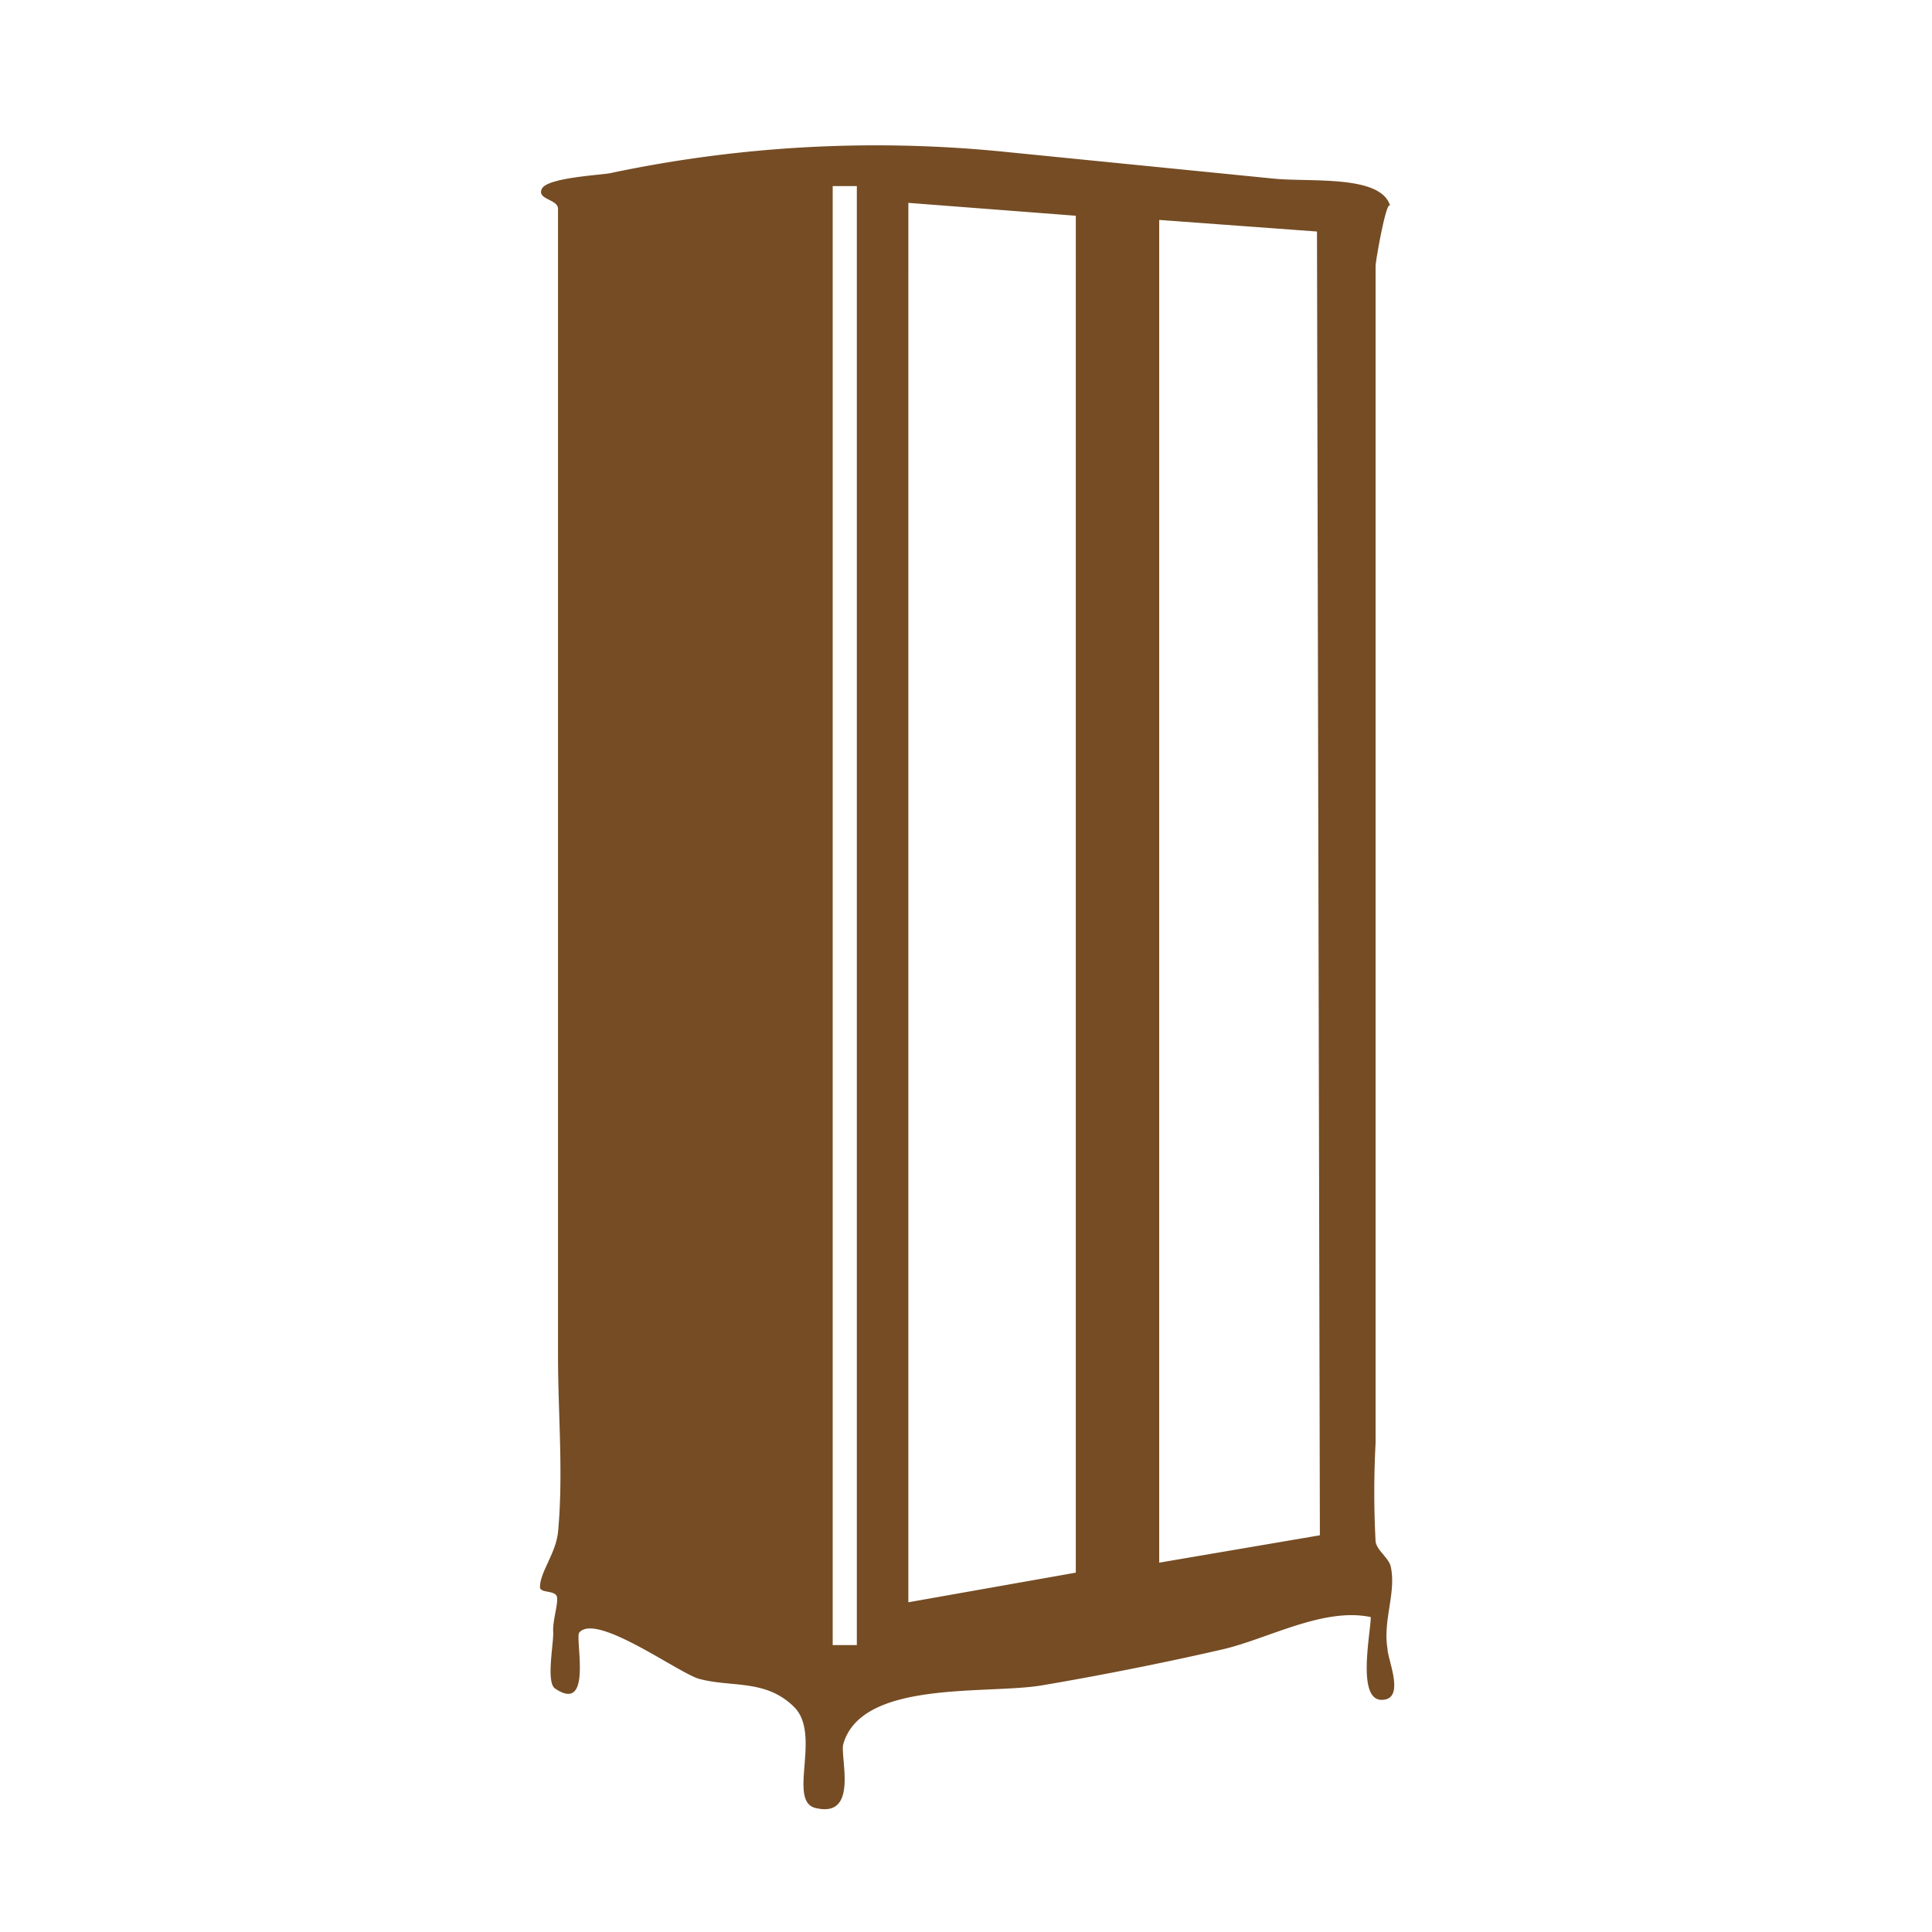 <svg id="68bf40d5-aa56-4176-8043-c7a2ebe9a88f" data-name="Слой 1" xmlns="http://www.w3.org/2000/svg" viewBox="0 0 60 60"><title>07_cupboard</title><path d="M43.19,48.65c-.06-.27-.44-.51-.47-.78a28.84,28.84,0,0,1,0-3.05q0-7.29,0-14.58l0-16.48q0-2.75,0-5.5c0-.16.36-2.2.46-1.84-.25-1-2.45-.76-3.6-.87l-8.23-.82a39.85,39.85,0,0,0-12.41.65c-.33.06-1.94.14-2.11.48s.49.32.5.62c0,1,0,2.09,0,3.13q0,7.25,0,14.5,0,9,0,18c0,1.79.17,3.68,0,5.47-.07.67-.56,1.24-.56,1.71,0,.2.5.08.53.32s-.14.72-.12,1.07-.23,1.57.06,1.76c1.18.8.61-1.57.75-1.74.53-.63,3.11,1.28,3.73,1.44,1,.27,2.06,0,2.94.87s-.26,3,.72,3.15c1.29.27.7-1.61.81-2,.58-2,4.45-1.53,6.17-1.82s3.8-.7,5.62-1.12c1.41-.33,3.12-1.31,4.59-1,0,.48-.44,2.56.33,2.57s.19-1.25.19-1.59C42.94,50.33,43.37,49.45,43.19,48.65ZM26.61,51.09h-.75V5.78h.75Zm6.8-2.25-5.2.92V6.3l5.2.4ZM36,48.53V6.83l4.9.36.09,40.49Z" style="fill:#754c24"/></svg>